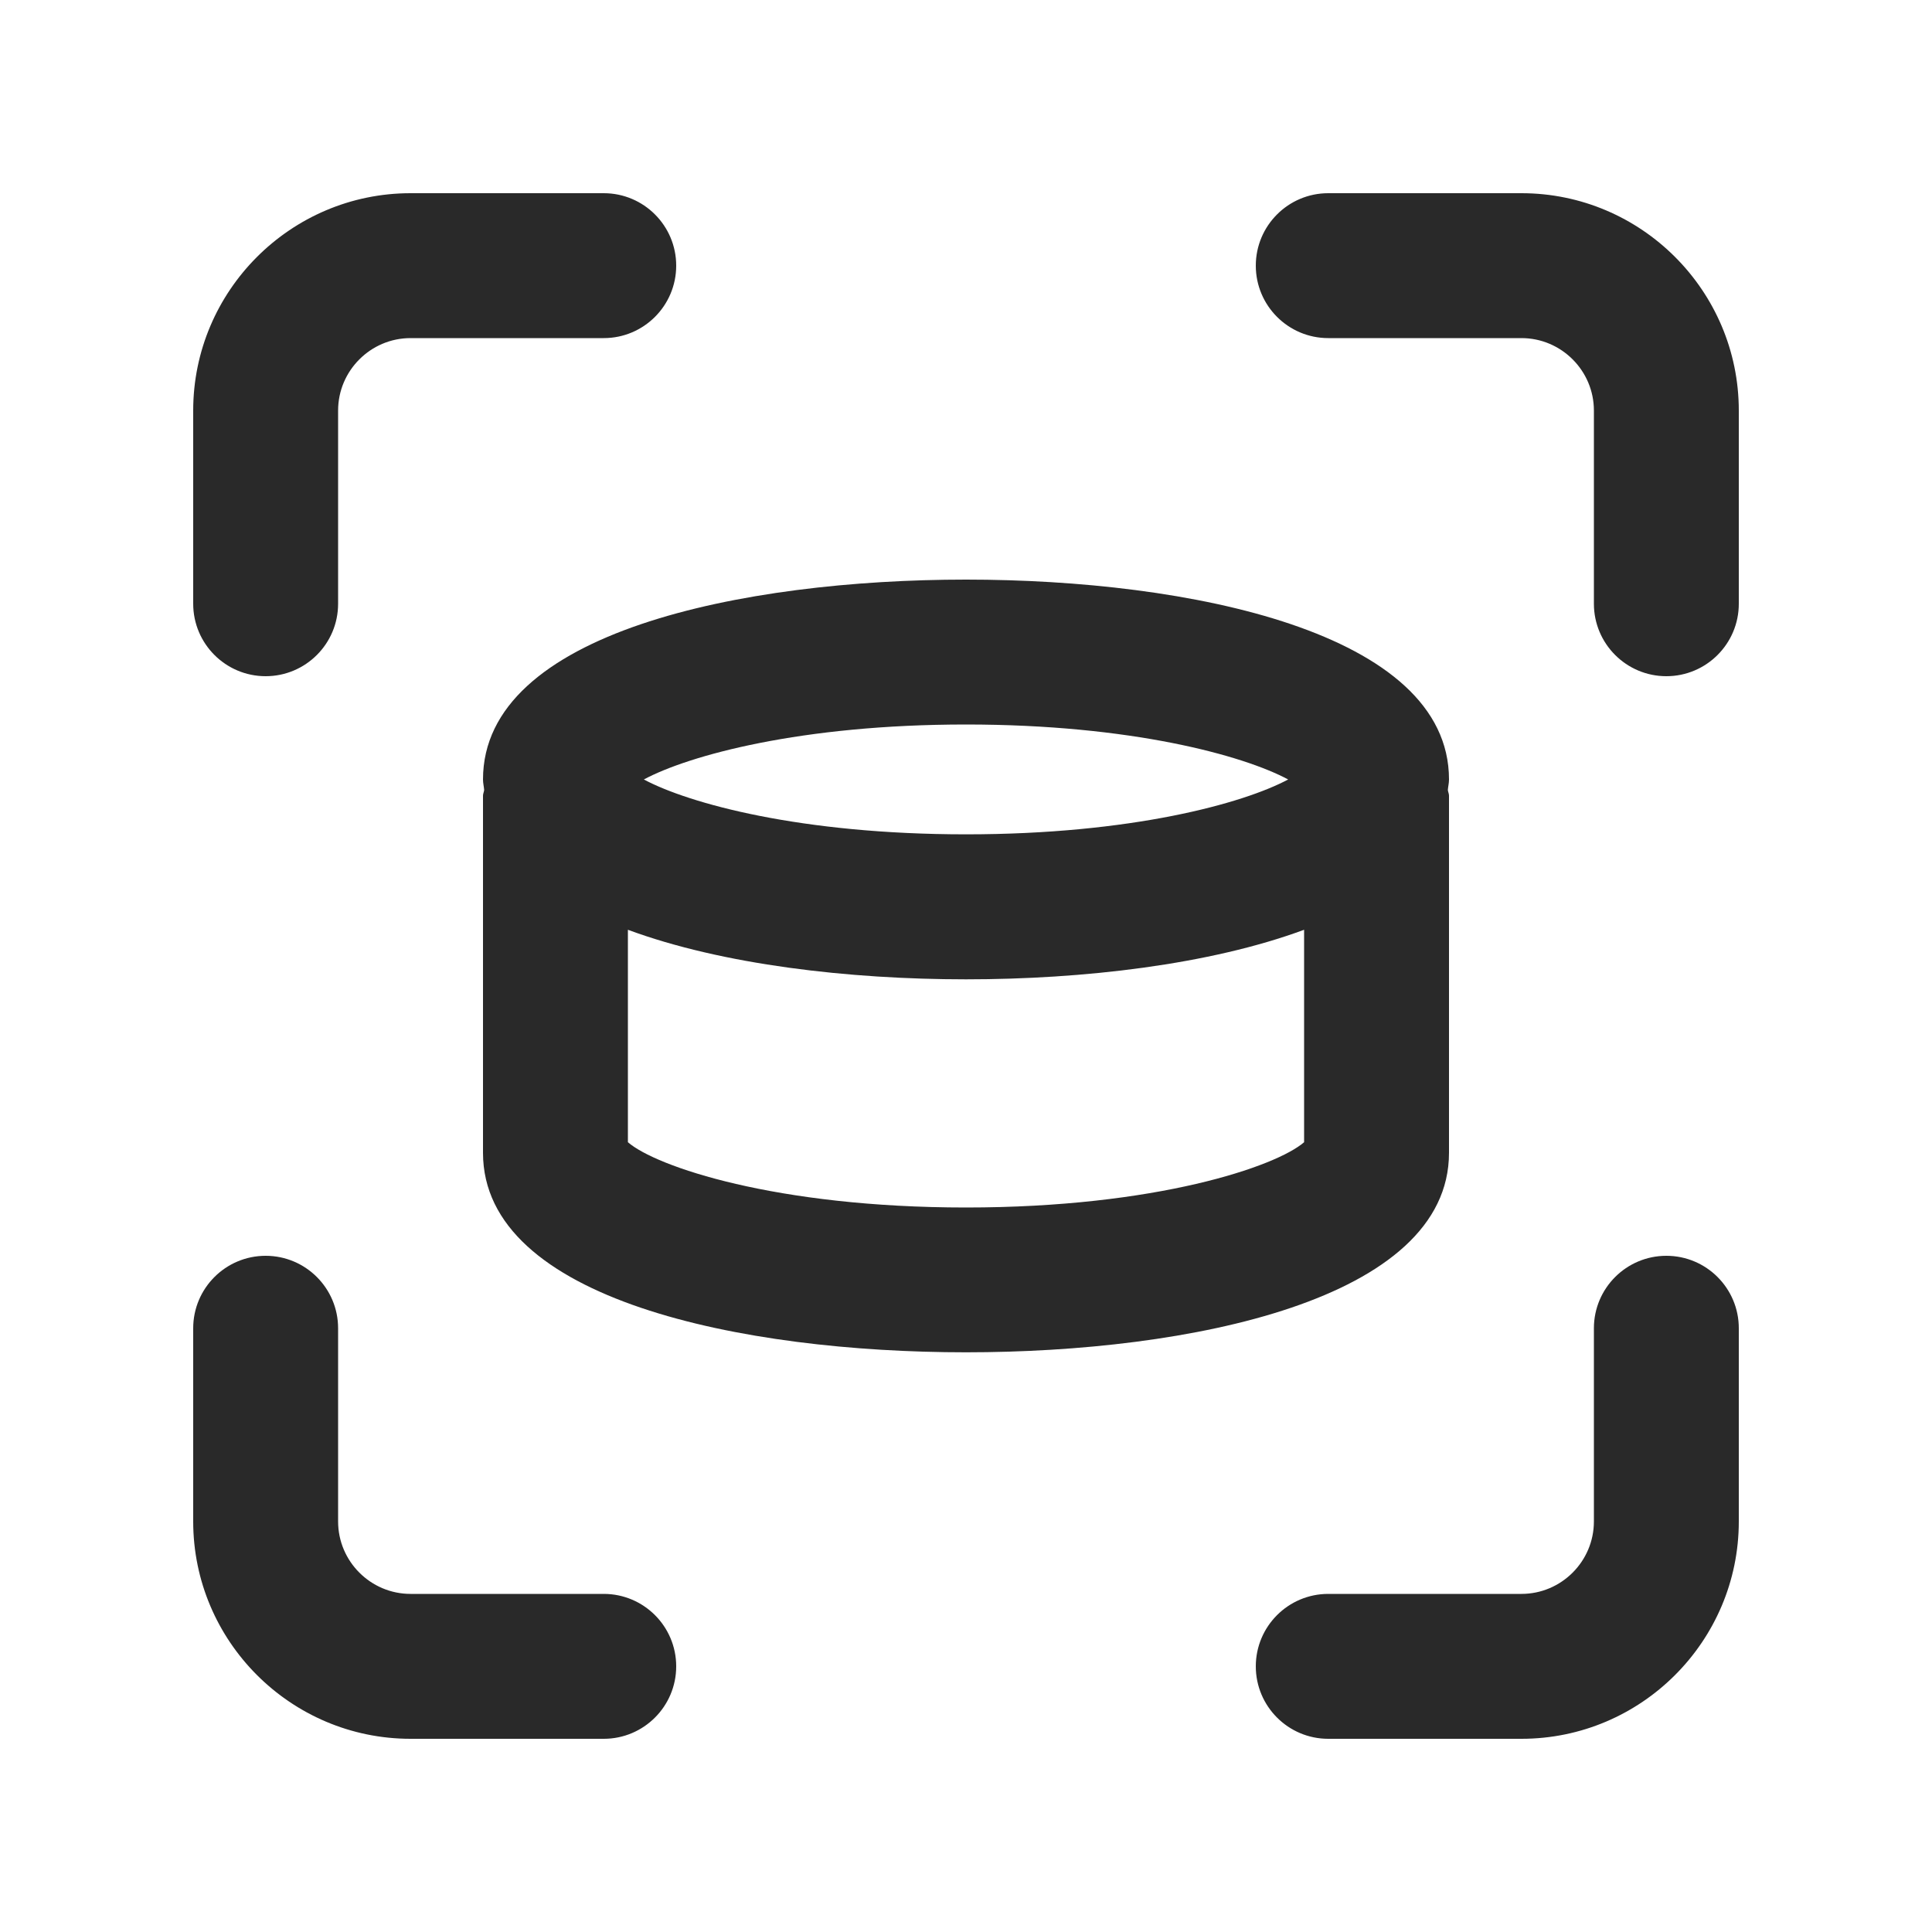 <?xml version="1.0" encoding="UTF-8"?>
<svg   xmlns="http://www.w3.org/2000/svg" width="20" height="20" viewBox="0 0 20 20">
  <path d="M15,8.069c0-1.527-2.693-2.069-5-2.069s-5,.542-5,2.069c0,.037.009.072.012.108-.002.021-.012.039-.012.06v3.697c0,1.524,2.693,2.065,5,2.065s5-.541,5-2.065v-3.697c0-.021-.01-.039-.012-.06.003-.036.012-.07.012-.108ZM10,7.5c1.71,0,2.87.32,3.335.569-.466.249-1.625.568-3.335.568s-2.869-.319-3.335-.568c.465-.249,1.625-.569,3.335-.569ZM10,12.5c-1.97,0-3.212-.425-3.5-.676v-2.199c.978.362,2.291.513,3.5.513s2.522-.151,3.5-.513v2.199c-.288.251-1.53.676-3.5.676ZM2.75,7c-.414,0-.75-.336-.75-.75v-2c0-1.24,1.01-2.25,2.25-2.25h2c.414,0,.75.336.75.75s-.336.75-.75.75h-2c-.413,0-.75.337-.75.75v2c0,.414-.336.75-.75.75ZM6.25,18h-2c-1.24,0-2.25-1.01-2.25-2.25v-2c0-.414.336-.75.75-.75s.75.336.75.75v2c0,.413.337.75.75.75h2c.414,0,.75.336.75.75s-.336.75-.75.75ZM15.75,18h-2c-.414,0-.75-.336-.75-.75s.336-.75.75-.75h2c.413,0,.75-.337.75-.75v-2c0-.414.336-.75.75-.75s.75.336.75.75v2c0,1.24-1.01,2.25-2.25,2.25ZM17.25,7c-.414,0-.75-.336-.75-.75v-2c0-.413-.337-.75-.75-.75h-2c-.414,0-.75-.336-.75-.75s.336-.75.75-.75h2c1.24,0,2.25,1.01,2.25,2.25v2c0,.414-.336.75-.75.75Z" fill="#292929" stroke-width="0"/>
</svg>